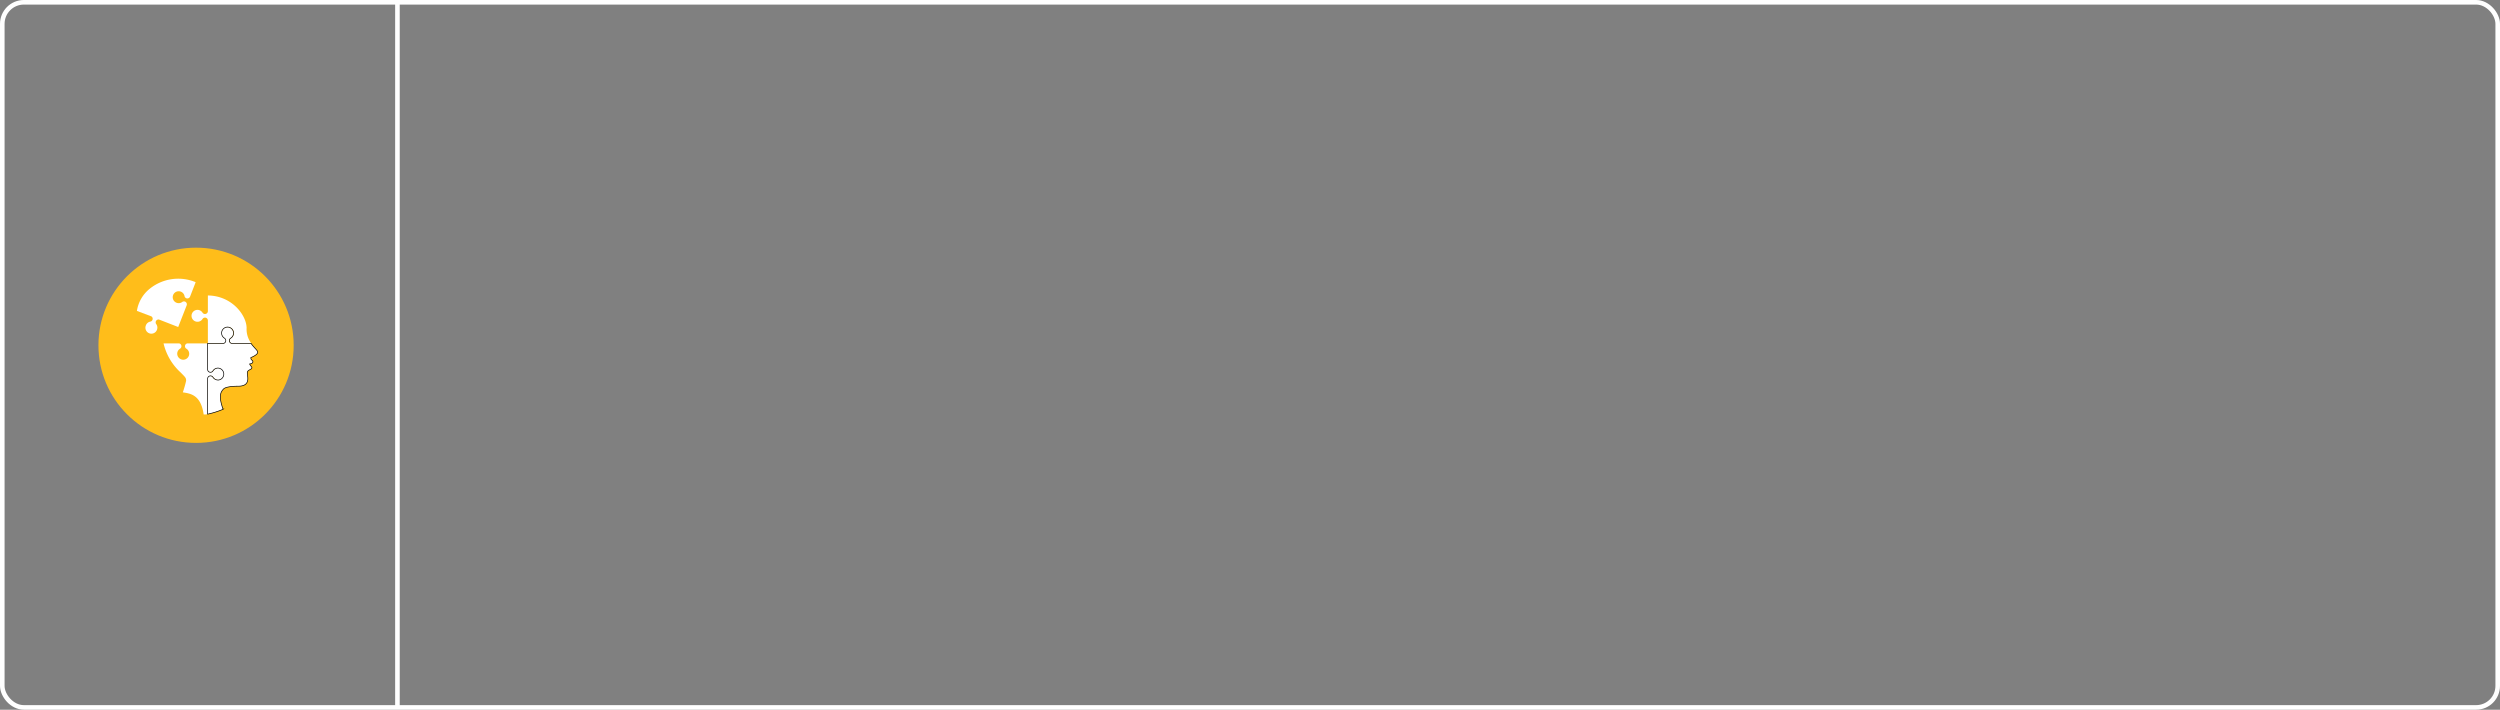 <svg xmlns="http://www.w3.org/2000/svg" viewBox="0 0 546 155"><rect x="0" y="0" width="546" height="155" fill="#808080" stroke="none"/><defs><style>.cls-1{fill:#ffbd1a;}.cls-2,.cls-3,.cls-4{fill:#fff;}.cls-2,.cls-4{stroke:#010202;}.cls-2,.cls-4,.cls-5{stroke-miterlimit:10;}.cls-2{stroke-width:0.25px;}.cls-4{stroke-width:0.15px;}.cls-5{fill:none;stroke:#fff;}</style></defs><g id="Layer_2" data-name="Layer 2"><g id="Layer_1-2" data-name="Layer 1"><circle class="cls-1" cx="42.82" cy="75.41" r="21.32"/><path class="cls-2" d="M53.86,71.61l0,0Z"/><path class="cls-3" d="M54.89,75H50.64a.63.63,0,0,1-.49-.61.64.64,0,0,1,.31-.54,1.31,1.31,0,1,0-2-1.1,1.29,1.29,0,0,0,.6,1.09.67.67,0,0,1,.31.55.63.63,0,0,1-.48.61H45.4V70a.63.63,0,0,0-1.17-.33,1.3,1.3,0,1,1,0-1.39.63.63,0,0,0,.54.3h0a.63.63,0,0,0,.63-.63V64.53c5.21.06,8.41,4.25,8.46,7.08A5.14,5.14,0,0,0,54.89,75Z"/><path class="cls-3" d="M49,81.77A1.31,1.31,0,0,1,47.78,83a1.34,1.34,0,0,1-1.21-.61.66.66,0,0,0-.54-.3.64.64,0,0,0-.63.59v7.77a3.81,3.81,0,0,1-.92.07c-.61-4.32-2.92-4.57-4.55-4.83a25.06,25.06,0,0,0,.72-2.52c0-.65-.15-.76-1.21-1.83A12.45,12.45,0,0,1,35.72,75h3.41a.63.63,0,0,1,.18,1.16,1.29,1.29,0,0,0-.6,1.2,1.32,1.32,0,0,0,1.22,1.2,1.3,1.3,0,0,0,.78-2.4A.63.63,0,0,1,40.89,75H45.4v5.69a.64.64,0,0,0,.63.59.63.63,0,0,0,.54-.31,1.3,1.3,0,0,1,2.4.77Z"/><path class="cls-3" d="M42.73,61.64l-1.22,3.14a.64.64,0,0,1-.82.36h0a.62.62,0,0,1-.39-.48,1.3,1.3,0,1,0-.51,1.3.63.63,0,0,1,.62-.09.64.64,0,0,1,.36.82l-1.85,4.73-4.21-1.64a.63.63,0,0,0-.59,1A1.3,1.3,0,0,1,34.29,72a1.3,1.3,0,0,1-2.46-.85,1.29,1.29,0,0,1,1-.91.63.63,0,0,0,.24-1.14L29.9,67.9A7.7,7.7,0,0,1,32.78,63a9.92,9.92,0,0,1,9.86-1.41Z"/><path class="cls-4" d="M54.78,78.1c0,.64.45.5.45.91s-.71.48-.71.48c.13.36.48.61.49.79,0,.52-1,.41-1,1.17s.83,2.9-2,2.9c-2.45,0-3,.47-3.07.5-.82.76-1.22,1.69-.22,4.54a18.49,18.49,0,0,1-3.38,1.06V82.68a.64.64,0,0,1,.63-.59.66.66,0,0,1,.54.3,1.34,1.34,0,0,0,1.21.61,1.31,1.31,0,0,0-.11-2.61,1.29,1.29,0,0,0-1.1.61.63.63,0,0,1-.54.31.64.64,0,0,1-.63-.59V75h3.49a.63.63,0,0,0,.48-.61.67.67,0,0,0-.31-.55,1.29,1.29,0,0,1-.6-1.09,1.3,1.3,0,0,1,1.37-1.31,1.31,1.31,0,0,1,.63,2.41.64.64,0,0,0-.31.54.63.63,0,0,0,.49.61h4.25c.69,1,1.46,1.53,1.45,1.91C56.31,77.53,54.78,78.1,54.78,78.1Z"/><rect class="cls-5" x="0.5" y="0.5" width="545" height="154" rx="4.71"/><line class="cls-5" x1="86.8" y1="0.5" x2="86.8" y2="154.47"/></g></g></svg>